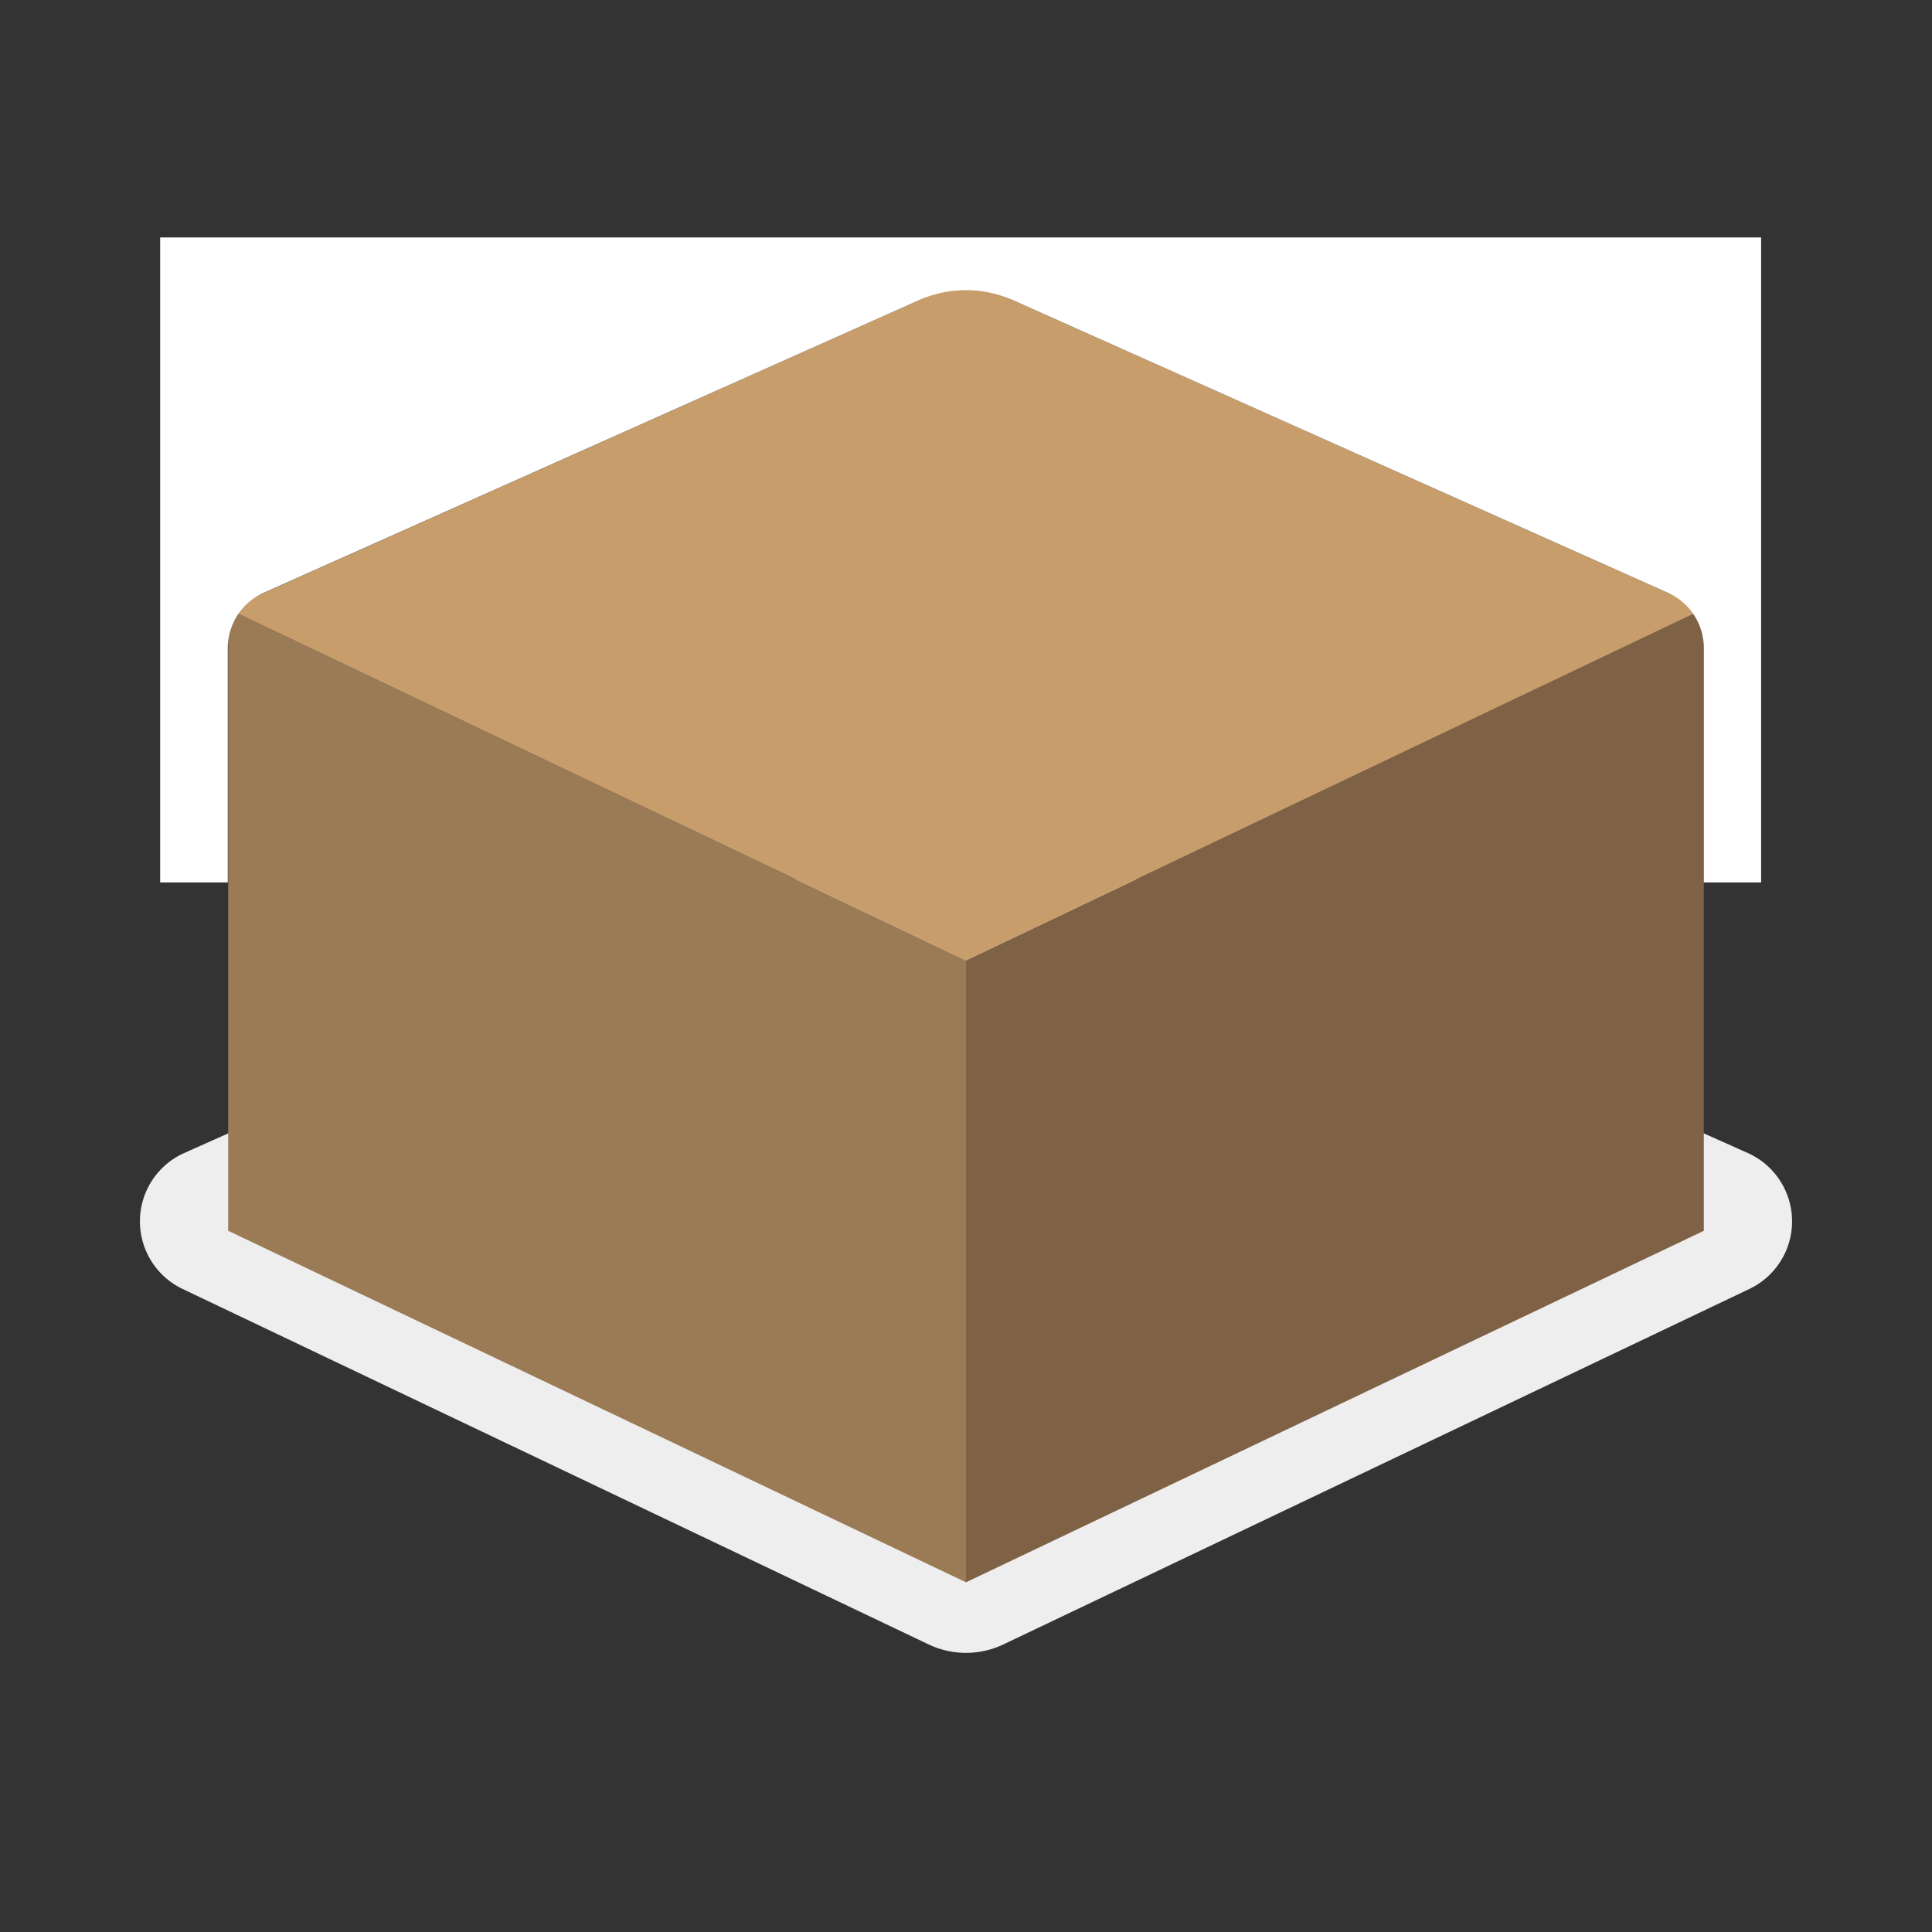 <svg xmlns="http://www.w3.org/2000/svg" viewBox="0 0 200 200"><rect x="0" y="0" width="200" height="200" fill="#333333" stroke="none"/><defs><style>.a{fill:#eee;}.b{fill:#9b7b56;}.c{fill:#7f6145;}.d{fill:#c69d6b;}.e{fill:#fff;}</style></defs><path class="a" d="M96.11,170.22,18.9,133.43a7.75,7.75,0,0,1,.17-14.07L100,83.2l80.93,36.16a7.75,7.75,0,0,1,.17,14.07l-77.21,36.79A9,9,0,0,1,96.11,170.22Z"/><polygon class="b" points="100 163.8 23.62 127.41 23.62 63.03 100 99.42 100 163.8"/><polygon class="c" points="176.38 127.41 100 163.8 100 99.42 176.38 63.03 176.38 127.41"/><polygon class="d" points="100 99.42 23.62 63.03 100 28.9 176.38 63.03 100 99.42"/><path class="e" d="M16.58,24.58V91.35h7V67.09a6.26,6.26,0,0,1,3.71-5.72L95.12,31.08a11.94,11.94,0,0,1,9.76,0l67.79,30.29a6.26,6.26,0,0,1,3.71,5.72V91.35h5.93V24.58Z"/></svg>
